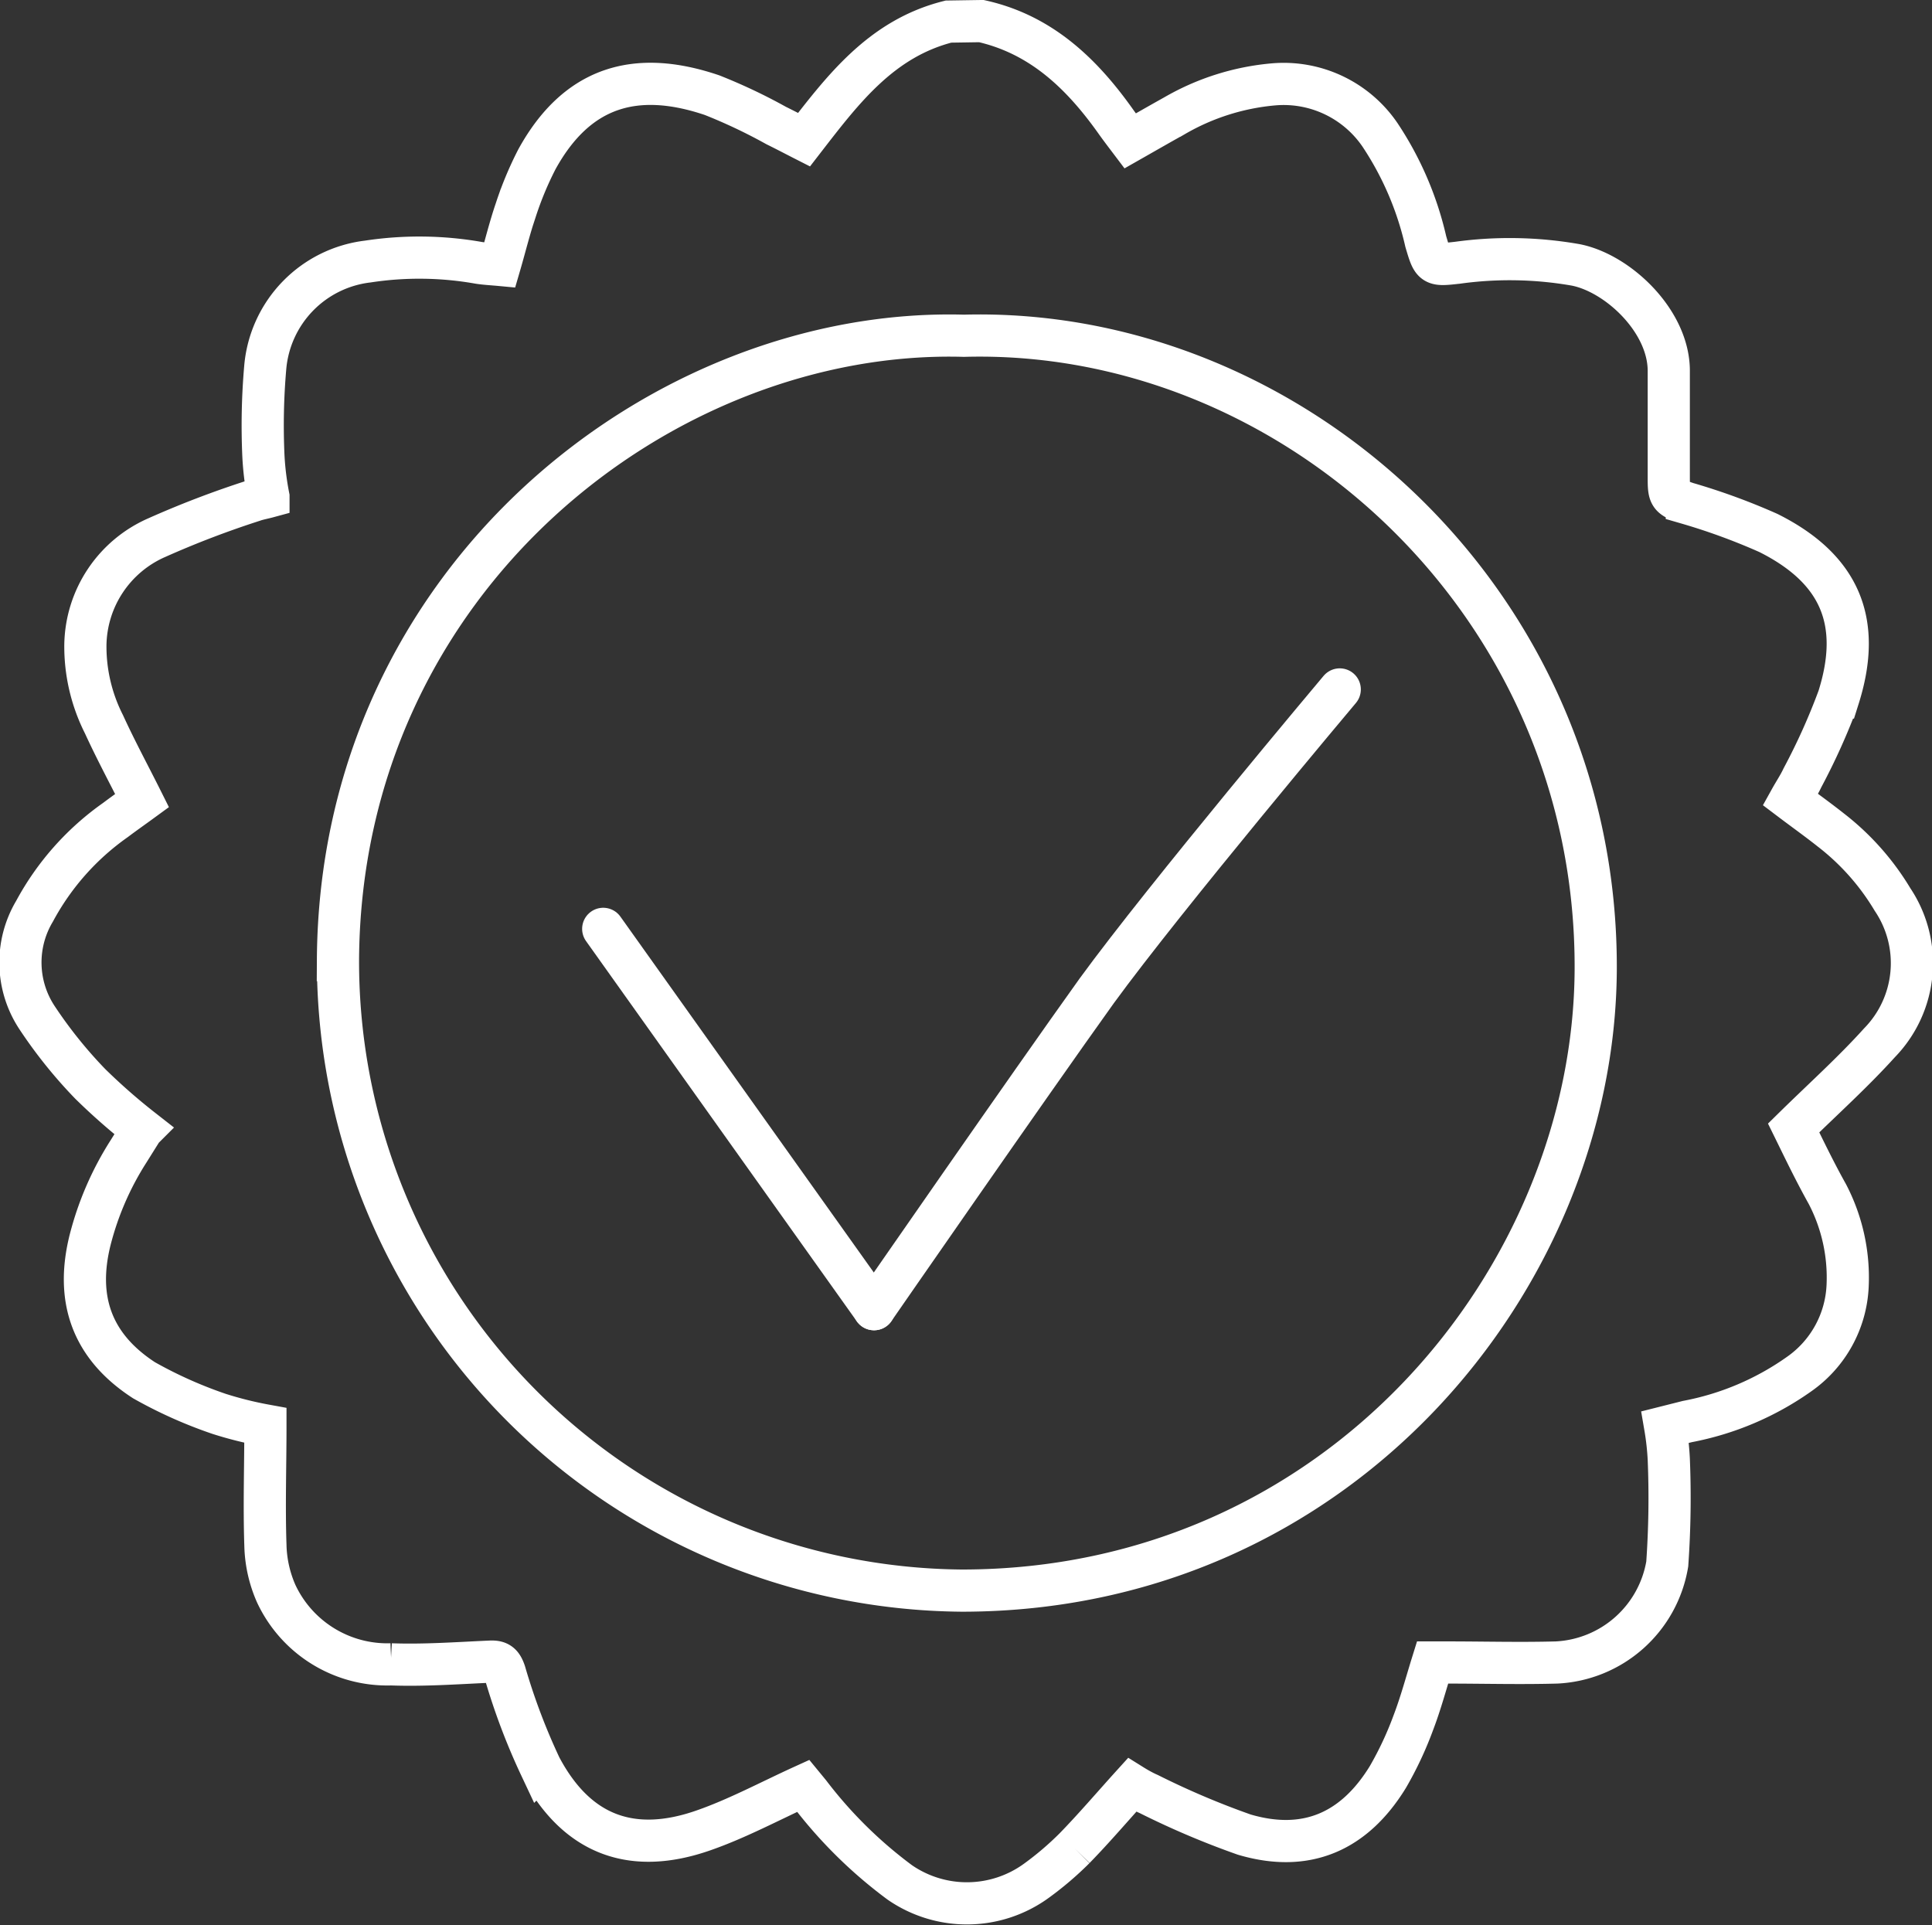 <?xml version="1.0" encoding="UTF-8"?> <svg xmlns="http://www.w3.org/2000/svg" viewBox="0 0 114.5 114.1"><rect x="0" y="0" width="114.5" height="114.1" fill="#333333" stroke="none"/> <defs> <style>.cls-1,.cls-2{fill:none;stroke:#fff;stroke-width:2.5px;}.cls-1{stroke-miterlimit:10;}.cls-2{stroke-linecap:round;stroke-linejoin:round;}</style> </defs> <title>logo_Asset 5</title> <g id="Layer_2" data-name="Layer 2"> <g id="Layer_1-2" data-name="Layer 1"> <path class="cls-1" d="M58.16,1.25c3.58.8,6,3.17,8,6,.25.35.51.69.82,1.1.88-.5,1.75-1,2.63-1.49A14.15,14.15,0,0,1,75.48,5a6.91,6.91,0,0,1,6.31,3,19,19,0,0,1,2.71,6.32c.42,1.41.4,1.42,1.89,1.25a22.63,22.63,0,0,1,7,.13c2.48.49,5.49,3.3,5.51,6.25,0,2.13,0,4.25,0,6.38,0,1.07.05,1.14,1.07,1.49a37.71,37.71,0,0,1,4.84,1.77c4.23,2.12,5.57,5.25,4.15,9.75a38.11,38.11,0,0,1-2.14,4.76c-.2.43-.47.83-.72,1.28.82.62,1.62,1.19,2.39,1.8a14.79,14.79,0,0,1,3.67,4.13,6.76,6.76,0,0,1-.77,8.49c-1.57,1.74-3.33,3.32-5.09,5.05.58,1.18,1.24,2.56,2,3.92a10.7,10.7,0,0,1,1.2,5.43,6.74,6.74,0,0,1-2.85,5.22A16.89,16.89,0,0,1,100,84.25l-1.31.33a16,16,0,0,1,.21,1.9,55.88,55.88,0,0,1-.09,6.21,7,7,0,0,1-6.56,5.84c-2.16.06-4.32,0-6.48,0H84.9c-.38,1.22-.7,2.42-1.14,3.57a20.56,20.56,0,0,1-1.51,3.22c-2,3.26-4.85,4.49-8.51,3.41a48.83,48.83,0,0,1-5.65-2.4c-.39-.17-.76-.39-1-.54-1.16,1.28-2.24,2.55-3.41,3.75a18.83,18.83,0,0,1-2.25,1.92,7,7,0,0,1-8.11.1,26.66,26.66,0,0,1-5.34-5.27l-.37-.45c-2,.91-3.89,1.93-5.89,2.63-4.28,1.51-7.56.27-9.69-3.76a37.84,37.84,0,0,1-2.11-5.59c-.17-.5-.35-.67-.88-.64-2,.09-3.91.23-5.86.16a7.27,7.27,0,0,1-6.81-4.19,7.5,7.5,0,0,1-.64-2.85c-.08-2.35,0-4.71,0-7.12A22.09,22.09,0,0,1,13,83.8a26.23,26.23,0,0,1-4.47-2c-3.08-2-4.08-4.8-3.18-8.35a18,18,0,0,1,2.26-5.2l.82-1.31a36.49,36.49,0,0,1-3.08-2.7,27.3,27.3,0,0,1-3.17-3.95A5.93,5.93,0,0,1,2.05,54,15.7,15.7,0,0,1,6.84,48.6c.53-.4,1.06-.77,1.58-1.15-.77-1.54-1.56-3-2.26-4.53a10.2,10.2,0,0,1-1.1-4.69A7.06,7.06,0,0,1,9.3,31.86,56.53,56.53,0,0,1,15,29.68c.28-.1.58-.15.91-.24A17,17,0,0,1,15.61,27a39.68,39.68,0,0,1,.11-5.23,6.92,6.92,0,0,1,6.08-6.27,20.25,20.25,0,0,1,6.59.08c.39.06.8.08,1.23.12.33-1.13.59-2.21.95-3.26a20.31,20.31,0,0,1,1.25-3c2.36-4.29,5.84-5.34,10.38-3.8A32.34,32.34,0,0,1,46,7.44c.55.27,1.08.55,1.65.84,2.32-3,4.59-6,8.56-7Zm-1,18.65c-17.79-.52-37,14.35-37.13,37A37.29,37.29,0,0,0,57,94.27c22.37,0,37.46-18.52,37.57-36.77C94.69,35.67,76.52,19.35,57.11,19.9Z"></path> <line class="cls-2" x1="35.75" y1="55.05" x2="51.8" y2="77.59"></line> <path class="cls-2" d="M79.4,40.86S69.05,53.16,65,58.72C60.91,64.43,51.8,77.59,51.8,77.59"></path> </g> </g> </svg> 